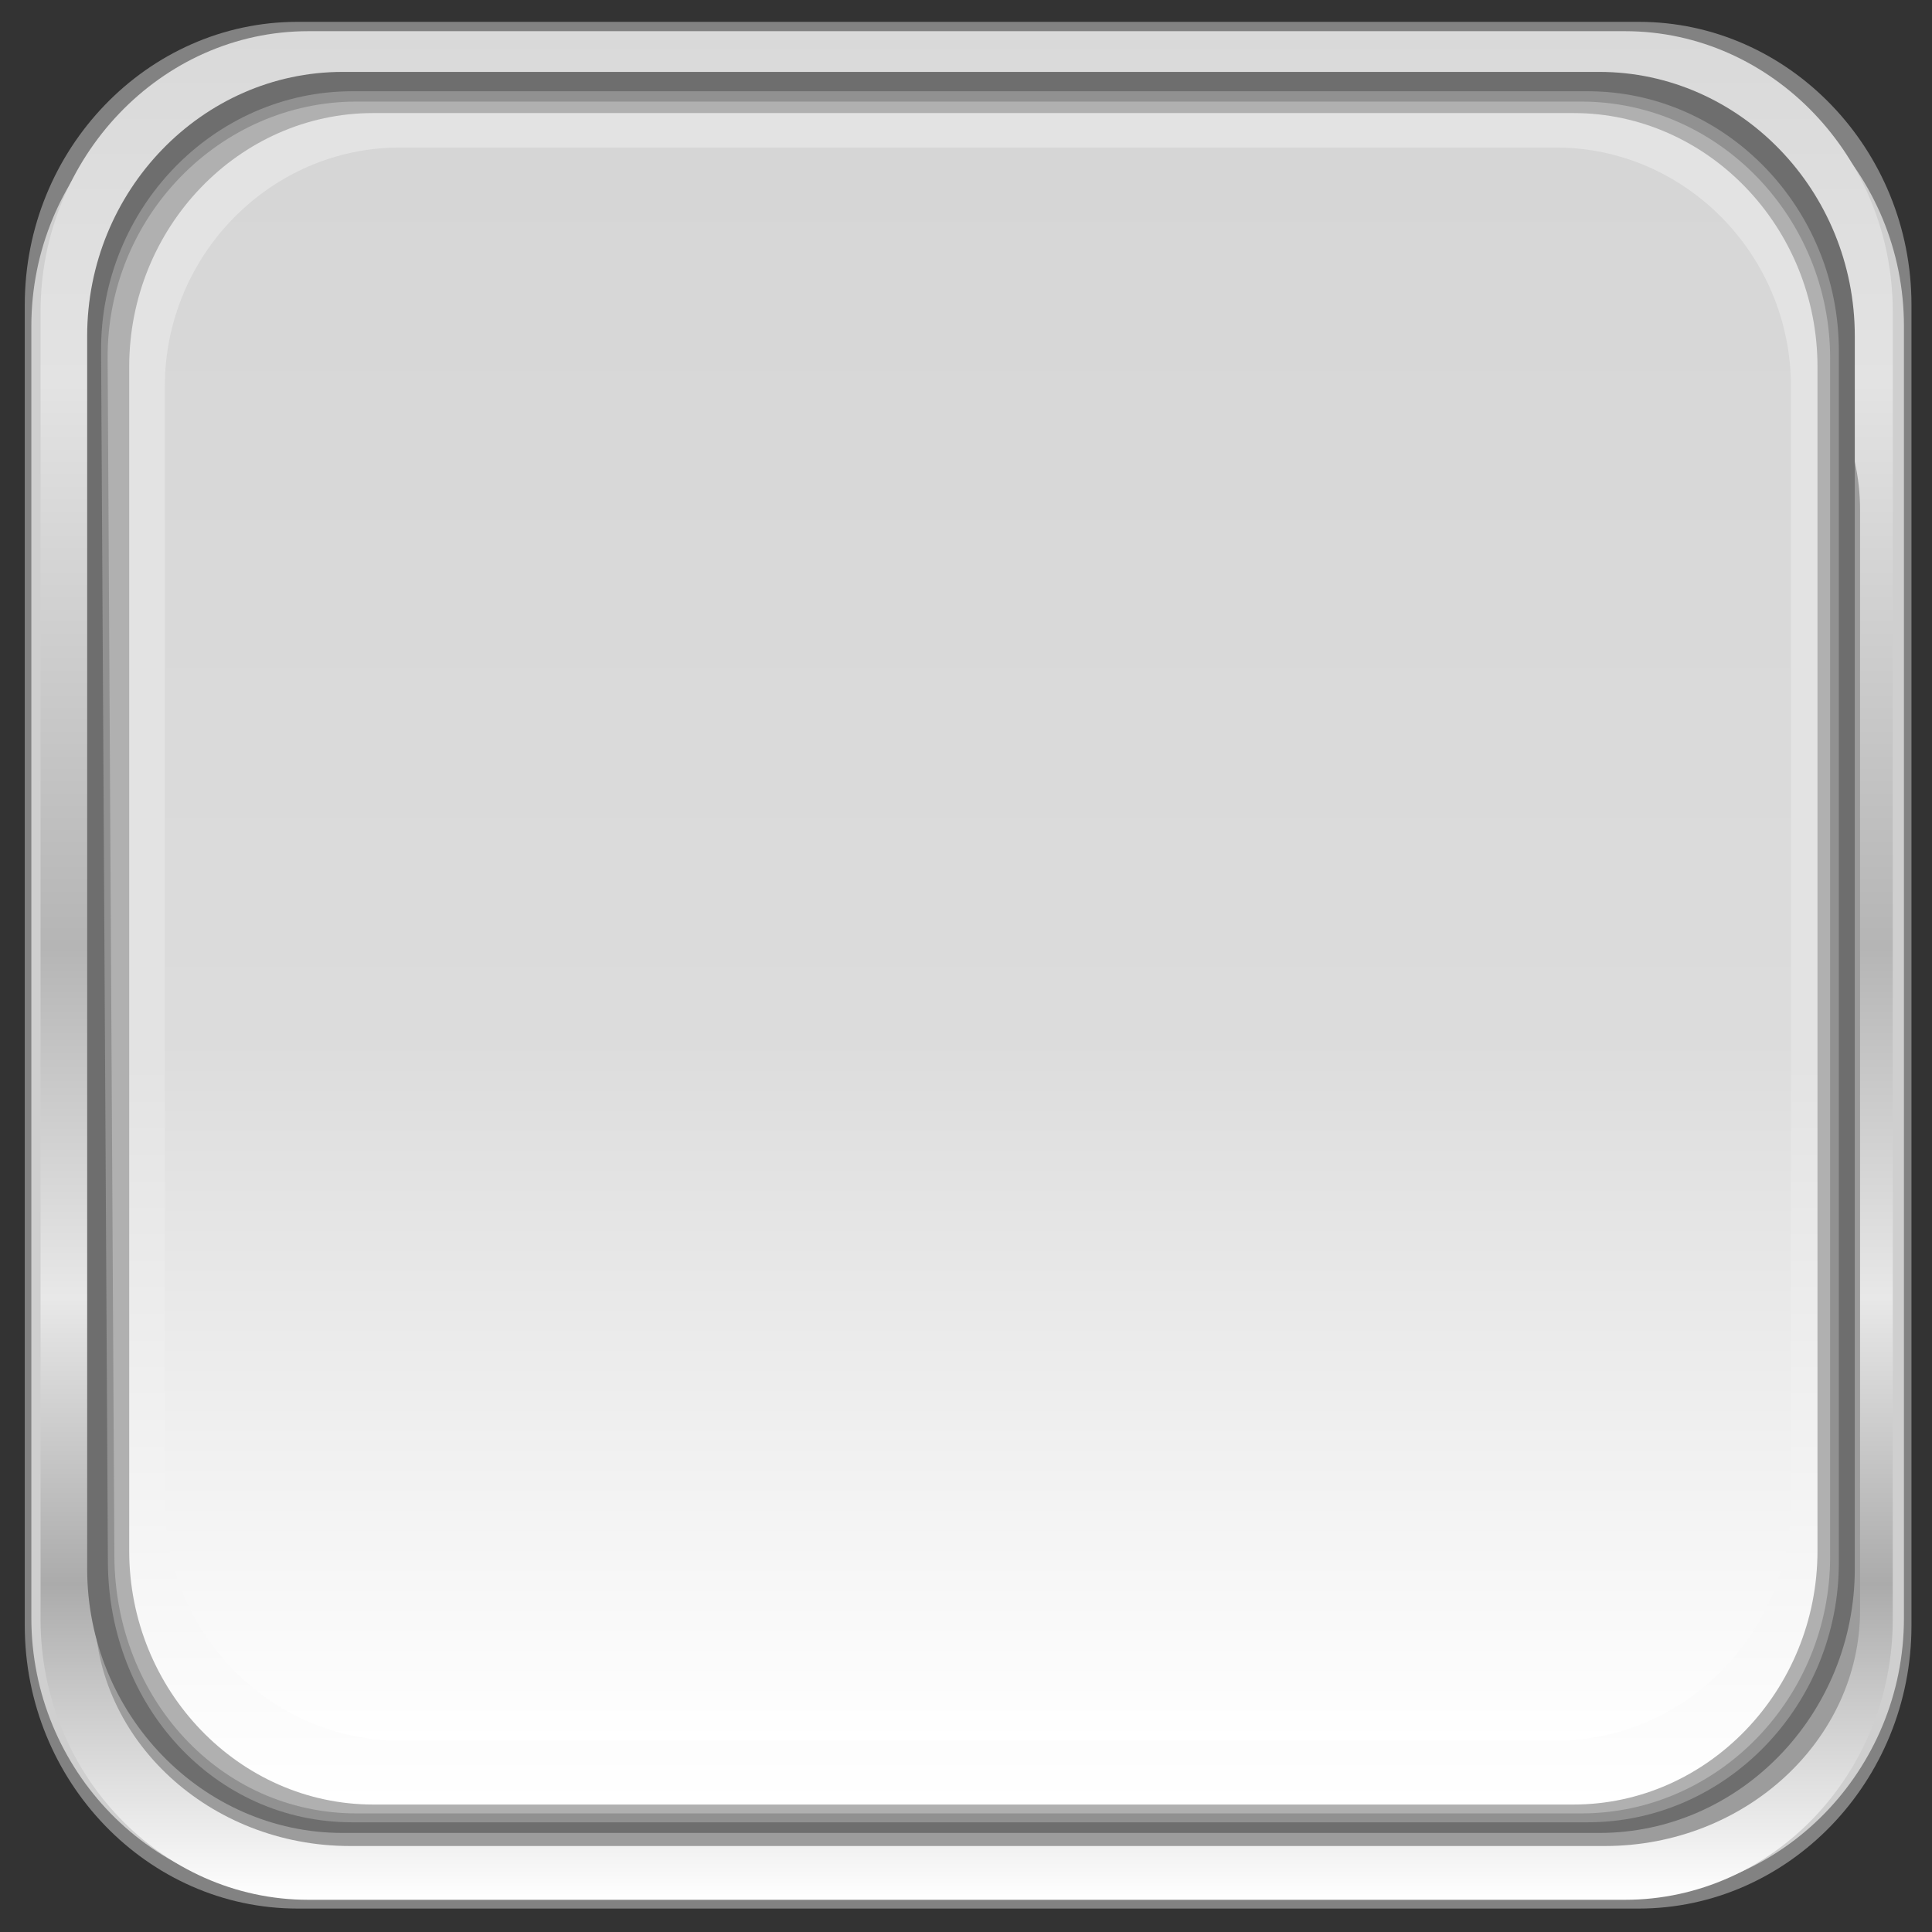 <?xml version="1.0" encoding="UTF-8"?>
<!DOCTYPE svg PUBLIC "-//W3C//DTD SVG 1.1//EN" "http://www.w3.org/Graphics/SVG/1.1/DTD/svg11.dtd">
<!-- Creator: CorelDRAW -->
<svg xmlns="http://www.w3.org/2000/svg" xml:space="preserve" width="128px" height="128px" shape-rendering="geometricPrecision" text-rendering="geometricPrecision" image-rendering="optimizeQuality" fill-rule="evenodd" clip-rule="evenodd"
viewBox="0 0 128 128"
 xmlns:xlink="http://www.w3.org/1999/xlink">
 <rect x="0" y="0" width="128" height="128" fill="#333333" stroke="none"/>
 <defs>
    <linearGradient id="id0" gradientUnits="userSpaceOnUse" x1="64.043" y1="2.066" x2="64.043" y2="125.867">
     <stop offset="0" stop-color="#D9D9D9"/>
     <stop offset="0.188" stop-color="#E3E3E3"/>
     <stop offset="0.49" stop-color="#B5B5B5"/>
     <stop offset="0.678" stop-color="#E8E8E8"/>
     <stop offset="0.831" stop-color="#ABABAB"/>
     <stop offset="1" stop-color="white"/>
    </linearGradient>
    <linearGradient id="id1" gradientUnits="userSpaceOnUse" x1="64.486" y1="7.49" x2="64.486" y2="119.555">
     <stop offset="0" stop-color="#E3E3E3"/>
     <stop offset="0.561" stop-color="#E3E3E3"/>
     <stop offset="1" stop-color="white"/>
    </linearGradient>
    <linearGradient id="id2" gradientUnits="userSpaceOnUse" x1="64.788" y1="9.774" x2="64.788" y2="115.319">
     <stop offset="0" stop-color="#D6D6D6"/>
     <stop offset="0.561" stop-color="gainsboro"/>
     <stop offset="1" stop-color="white"/>
    </linearGradient>
 </defs>
 <g id="Layer_x0020_1">
  <g id="_82172640">
   <path id="_123538448" fill="#828282" d="M19.709 1.447l88.863 0c9.937,0 18.068,8.438 18.068,18.75l0 87.5c0,10.312 -8.131,18.75 -18.068,18.75l-88.863 0c-9.938,0 -18.068,-8.438 -18.068,-18.75l0 -87.5c0,-10.312 8.131,-18.75 18.068,-18.75z"/>
   <path id="_123537888" fill="#CFCFCF" d="M20.01 3.264l88.198 0c9.863,0 17.933,8.254 17.933,18.342l0 85.596c0,10.088 -8.07,18.342 -17.933,18.342l-88.198 0c-9.863,0 -17.933,-8.254 -17.933,-18.342l0 -85.596c0,-10.088 8.07,-18.342 17.933,-18.342z"/>
   <path id="_123537328" fill="url(#id0)" d="M20.425 2.066l87.237 0c9.756,0 17.738,8.357 17.738,18.57l0 86.66c0,10.213 -7.982,18.57 -17.738,18.57l-87.237 0c-9.756,0 -17.738,-8.357 -17.738,-18.57l0 -86.66c0,-10.214 7.982,-18.57 17.738,-18.57z"/>
   <path id="_123536768" fill="#9C9C9C" d="M23.183 18.14l83.145 0c9.298,0 16.906,7.031 16.906,15.625l0 72.913c0,8.594 -7.608,15.625 -16.906,15.625l-83.145 0c-9.298,0 -16.906,-7.031 -16.906,-15.625l0 -72.913c0,-8.594 7.608,-15.625 16.906,-15.625z"/>
   <path id="_123536224" fill="#6E6E6E" d="M22.703 4.764l83.254 0c9.31,0 16.928,7.875 16.928,17.501l0 81.671c0,9.626 -7.617,17.501 -16.928,17.501l-83.254 0c-9.31,0 -16.928,-7.875 -16.928,-17.501l0 -81.671c0,-9.626 7.618,-17.501 16.928,-17.501z"/>
   <path id="_123573512" fill="#919191" d="M23.339 6.046l81.847 0c9.153,0 16.642,7.741 16.642,17.203l0 80.28c0,9.461 -7.489,17.203 -16.642,17.203l-81.847 0c-9.153,0 -16.138,-7.741 -16.191,-17.203l-0.451 -80.28c-0.053,-9.462 7.489,-17.203 16.642,-17.203z"/>
   <path id="_81696144" fill="#B0B0B0" d="M23.627 6.73l81.128 0c9.073,0 16.496,7.655 16.496,17.012l0 79.389c0,9.357 -7.423,17.012 -16.496,17.012l-81.128 0c-9.072,0 -15.996,-7.655 -16.049,-17.012l-0.447 -79.389c-0.052,-9.357 7.423,-17.012 16.496,-17.012z"/>
   <path id="_122565984" fill="url(#id1)" d="M24.728 7.49l79.517 0c8.893,0 16.168,7.565 16.168,16.81l0 78.445c0,9.245 -7.275,16.81 -16.168,16.81l-79.517 0c-8.893,0 -16.168,-7.565 -16.168,-16.81l0 -78.445c0,-9.245 7.275,-16.81 16.168,-16.81z"/>
   <path id="_82172664" fill="url(#id2)" d="M26.493 9.774l76.59 0c8.565,0 15.573,7.124 15.573,15.832l0 73.882c0,8.707 -7.008,15.832 -15.573,15.832l-76.59 0c-8.565,0 -15.573,-7.124 -15.573,-15.832l0 -73.882c0,-8.707 7.008,-15.832 15.573,-15.832z"/>
  </g>
 </g>
</svg>
